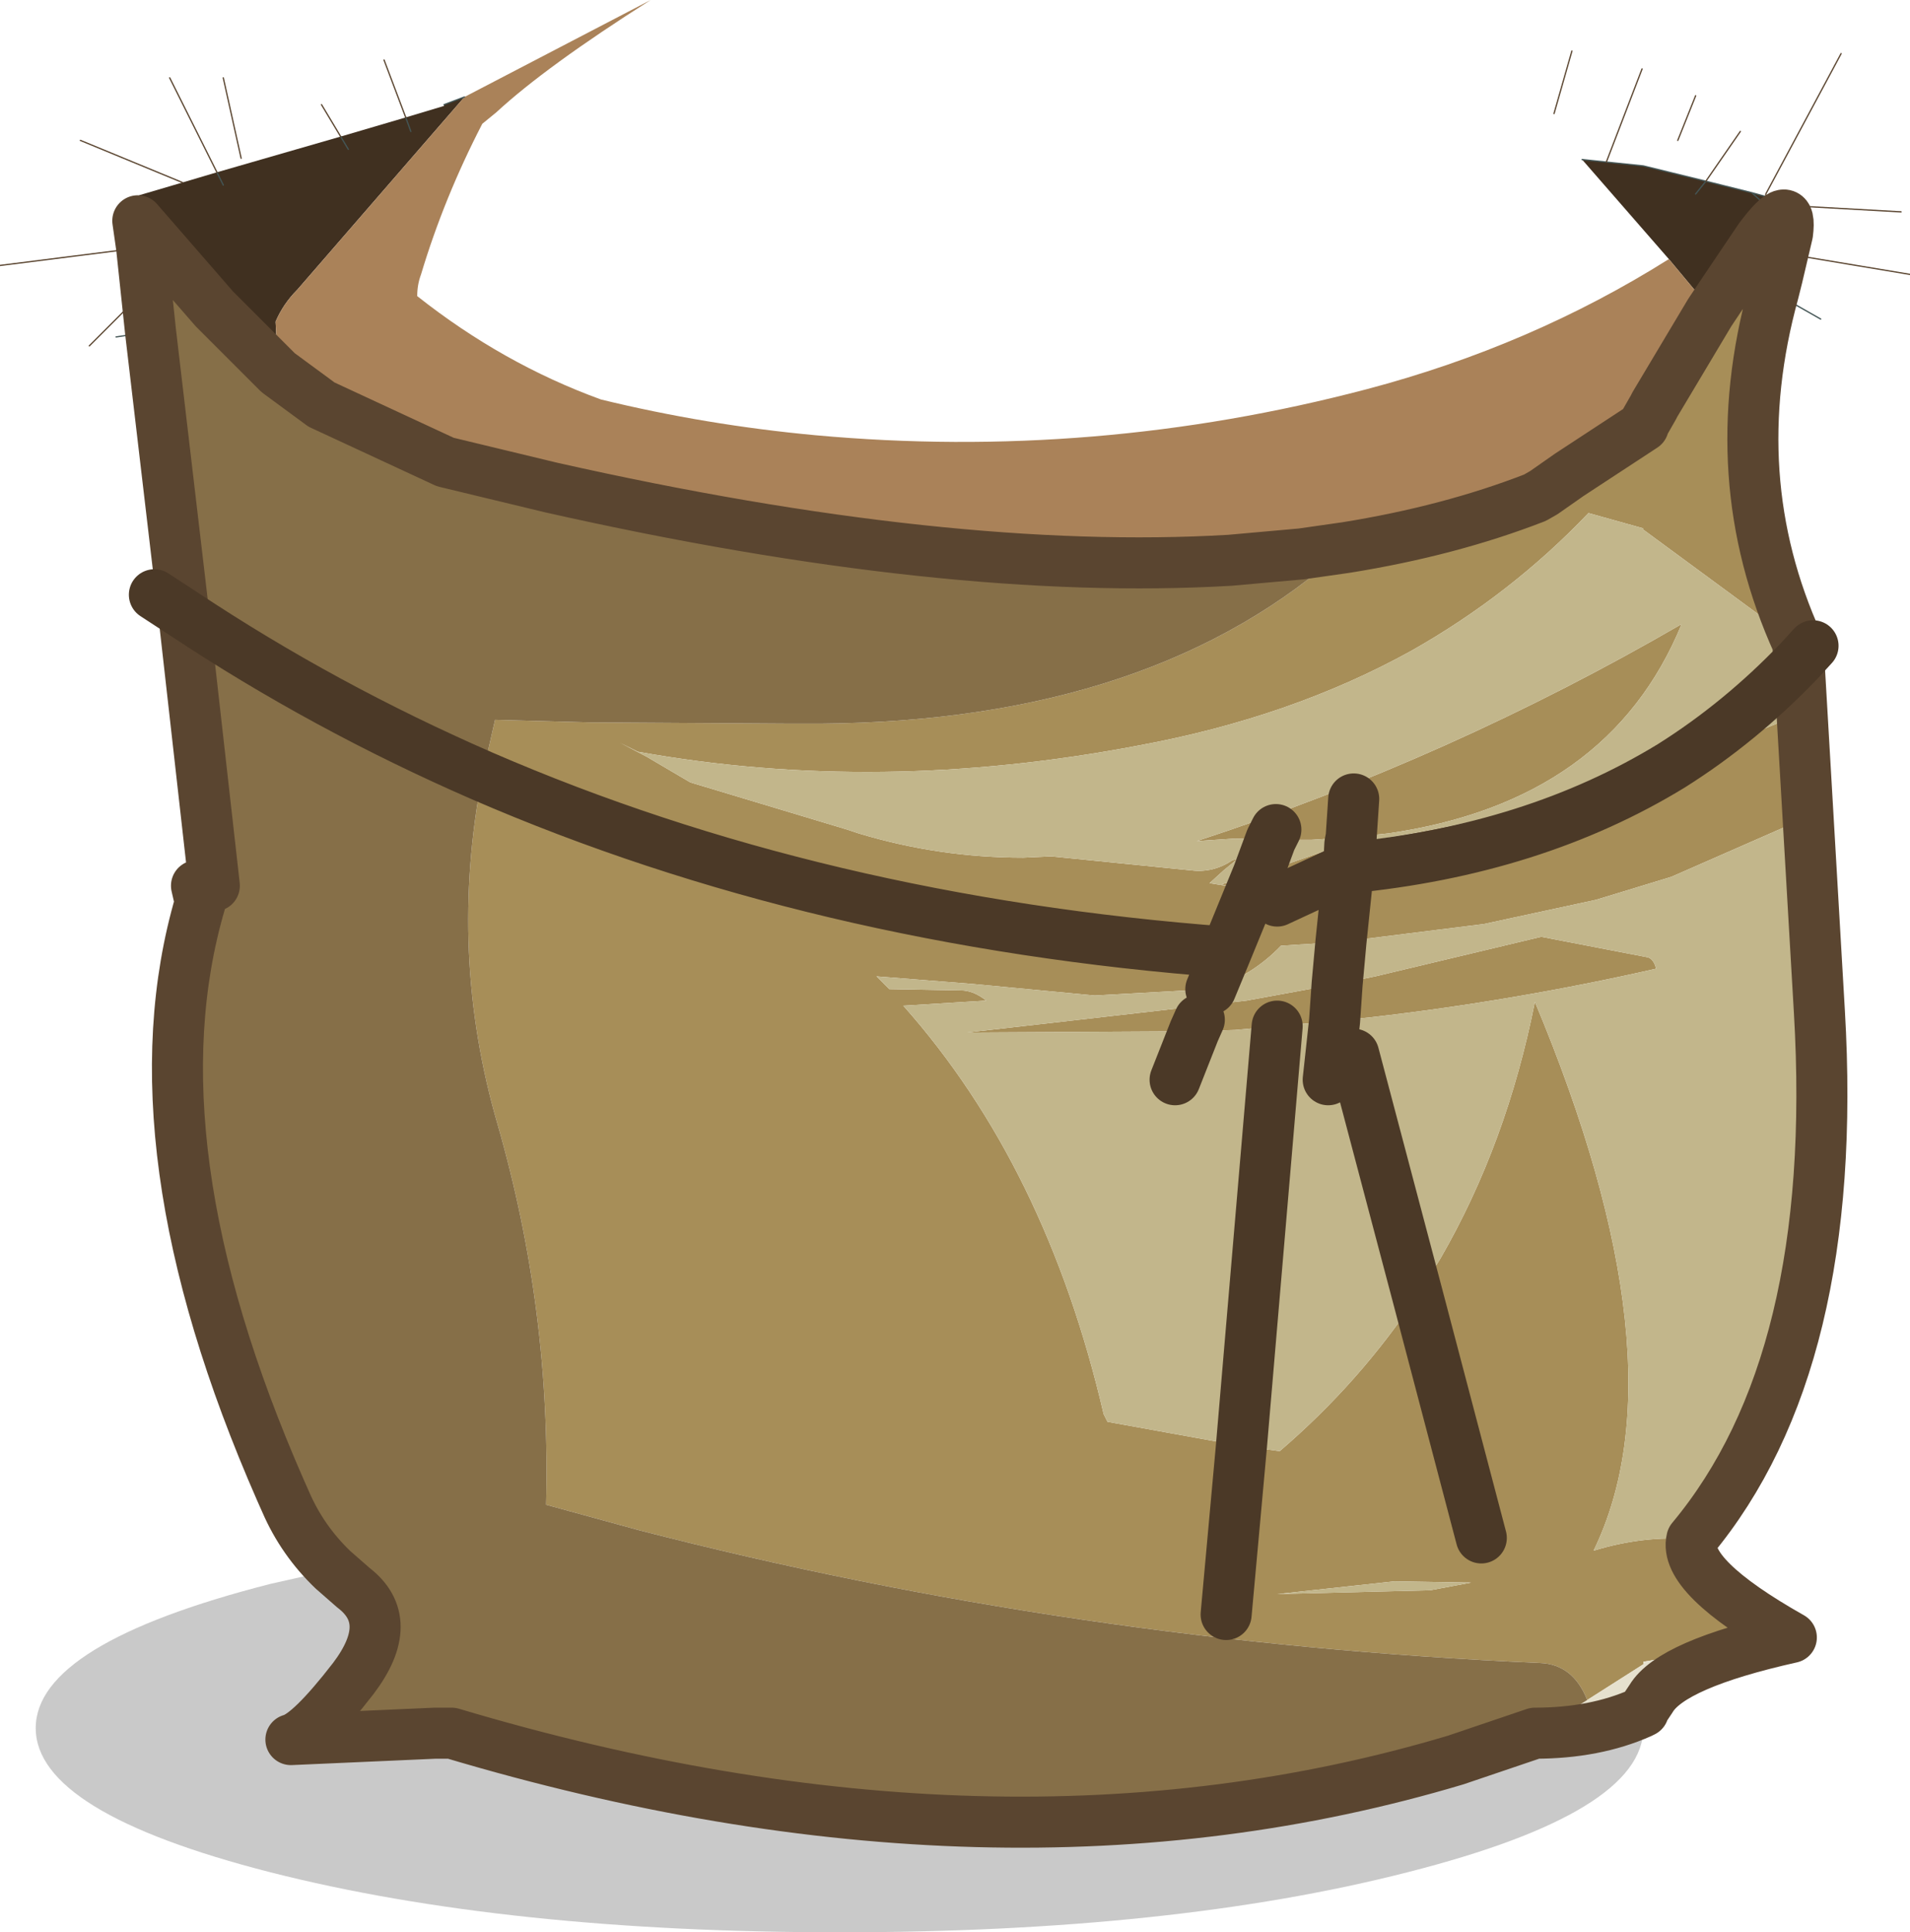 <?xml version="1.0" encoding="UTF-8" standalone="no"?>
<svg xmlns:xlink="http://www.w3.org/1999/xlink" height="75.7px" width="74.85px" xmlns="http://www.w3.org/2000/svg">
  <g transform="matrix(1.0, 0.0, 0.0, 1.0, 0.0, -10.25)">
    <path d="M69.2 17.95 L69.15 18.25 68.65 17.8 69.15 18.25 68.95 19.6 67.4 21.9 67.0 22.5 66.4 21.6 65.4 20.4 62.0 16.5 62.95 16.6 64.4 16.75 66.85 17.35 68.65 17.8 69.2 17.95 M66.45 17.85 L66.85 17.35 66.45 17.85 M10.9 24.85 L8.4 22.35 8.4 20.95 5.45 17.9 7.15 17.4 8.5 17.0 13.35 15.6 13.65 16.1 13.35 15.6 15.9 14.85 17.4 14.4 17.4 14.35 18.2 14.05 11.65 21.6 Q11.1 22.15 10.8 22.85 L10.9 24.85 M8.75 17.5 L8.5 17.0 8.75 17.5 M16.1 15.4 L15.9 14.85 16.1 15.4" fill="#403020" fill-rule="evenodd" stroke="none"/>
    <path d="M65.4 20.4 L66.4 21.6 67.0 22.5 64.85 26.1 64.8 26.2 64.4 26.9 64.4 26.95 61.5 28.85 60.5 29.5 60.5 29.55 60.15 29.75 Q56.8 31.05 52.75 31.7 L51.0 31.95 55.2 30.25 48.2 32.2 Q37.15 32.85 21.6 29.35 L17.45 28.35 12.6 26.1 10.9 24.85 10.8 22.85 Q11.1 22.15 11.65 21.6 L18.2 14.05 25.5 10.25 Q21.4 12.85 19.45 14.65 L18.9 15.1 Q17.4 18.0 16.5 21.0 16.35 21.4 16.35 21.85 19.7 24.5 23.55 25.9 27.65 26.9 31.95 27.3 42.9 28.3 53.55 25.5 60.0 23.8 65.4 20.4" fill="#aa8259" fill-rule="evenodd" stroke="none"/>
    <path d="M51.0 31.95 L48.2 32.2 55.2 30.25 51.0 31.95" fill="url(#gradient0)" fill-rule="evenodd" stroke="none"/>
    <path d="M64.3 77.35 L64.4 77.95 Q64.4 81.25 55.15 83.6 45.95 85.95 32.9 85.95 19.85 85.95 10.6 83.6 1.4 81.25 1.4 77.95 1.4 74.65 10.6 72.3 L13.05 71.75 13.85 72.45 Q15.55 73.75 13.85 76.0 12.15 78.2 11.4 78.4 L17.05 78.15 17.4 78.15 17.45 78.15 17.7 78.15 Q39.15 84.55 57.05 79.2 L60.15 78.15 Q62.5 78.15 64.3 77.35" fill="#666666" fill-opacity="0.353" fill-rule="evenodd" stroke="none"/>
    <path d="M70.05 19.4 L69.65 21.1 69.5 21.7 Q67.5 28.95 70.45 35.45 L64.4 31.0 64.4 30.95 62.25 30.35 Q59.2 33.55 55.3 35.75 50.6 38.35 44.65 39.45 34.45 41.4 25.0 39.7 L24.3 39.35 25.35 39.9 27.05 40.9 33.2 42.75 33.65 42.9 Q36.8 43.85 40.1 43.85 L41.2 43.8 46.7 44.35 Q47.55 44.45 48.3 43.95 L48.5 43.9 47.95 44.35 47.4 44.85 48.35 45.0 47.85 44.9 49.3 44.5 48.05 47.55 47.45 49.0 48.05 47.55 49.3 44.5 52.6 43.35 52.9 43.3 Q59.4 42.35 65.5 40.25 L66.15 40.0 70.5 38.25 70.4 42.45 65.5 44.6 62.55 45.5 58.15 46.45 52.55 47.15 50.2 47.3 Q49.05 48.5 47.45 49.0 L42.9 49.25 38.15 48.8 34.35 48.5 34.85 49.0 37.65 49.05 Q38.15 49.05 38.65 49.45 L35.4 49.65 Q41.0 55.95 43.25 65.65 L43.4 65.95 48.65 66.9 50.15 67.1 Q53.3 64.4 55.55 61.0 L56.45 59.55 Q59.05 55.05 60.15 49.5 66.05 63.6 62.45 71.0 64.4 70.4 66.3 70.55 65.95 72.0 70.2 74.4 L64.4 75.35 64.4 75.4 64.4 75.45 62.2 76.85 Q61.65 75.45 60.35 75.4 42.1 74.6 25.05 70.2 L21.4 69.2 Q21.6 61.6 19.5 54.3 17.55 47.6 18.9 40.65 L19.4 38.45 23.1 38.55 31.0 38.6 32.15 38.6 Q45.3 38.5 52.75 31.7 56.8 31.05 60.15 29.75 L60.45 29.85 60.5 29.55 60.5 29.5 61.5 28.85 64.4 26.95 64.4 26.9 64.8 26.2 64.85 26.1 67.0 22.5 67.4 21.9 68.05 20.9 68.85 20.15 70.05 19.4 M61.5 28.85 L60.5 29.55 61.5 28.85 M49.8 43.15 L50.0 42.75 49.8 43.15 48.4 43.1 46.9 43.2 Q56.85 39.95 65.9 34.7 63.05 41.65 54.4 42.9 L52.95 43.05 51.4 43.15 49.8 43.15 M53.05 41.55 L52.95 43.05 53.05 41.55 M50.05 45.55 L52.85 44.25 52.55 47.15 52.85 44.25 50.05 45.55 M52.4 48.8 L53.9 48.5 60.4 46.95 64.55 47.75 Q64.8 47.8 64.9 48.2 59.4 49.45 53.75 50.1 L52.3 50.25 52.4 48.8 52.3 50.25 50.05 50.45 48.4 50.6 46.8 50.65 37.9 50.7 48.85 49.45 52.4 48.8 M52.9 43.3 L52.85 44.25 Q60.1 43.55 65.5 40.25 60.1 43.55 52.85 44.25 L52.9 43.3 M11.2 69.1 Q10.55 68.85 11.0 68.65 L11.2 69.1 M48.05 47.55 Q32.05 46.35 18.9 40.65 32.05 46.35 48.05 47.55 M46.8 50.65 L47.0 50.2 46.8 50.65 M58.05 70.5 L55.55 61.0 58.05 70.5 M48.05 73.5 L48.65 66.9 48.05 73.5 M54.65 72.2 L50.05 72.7 56.05 72.55 57.65 72.25 54.65 72.2" fill="#a78e58" fill-rule="evenodd" stroke="none"/>
    <path d="M68.95 19.6 Q70.25 17.85 70.05 19.4 L68.85 20.15 68.05 20.9 67.4 21.9 68.95 19.6 M60.15 29.75 L60.5 29.55 60.45 29.85 60.15 29.75 M70.2 74.4 Q65.5 75.45 64.7 76.8 L64.4 77.25 64.4 77.3 64.3 77.35 Q62.5 78.15 60.15 78.15 L62.2 76.85 64.4 75.45 64.4 75.4 64.4 75.35 70.2 74.4 M17.05 78.15 L17.45 78.0 17.7 78.15 17.45 78.15 17.4 78.15 17.05 78.15" fill="#e6e1ce" fill-rule="evenodd" stroke="none"/>
    <path d="M49.8 43.15 L51.4 43.15 52.95 43.05 54.4 42.9 Q63.05 41.65 65.9 34.7 56.85 39.95 46.9 43.2 L48.4 43.1 49.8 43.15 49.3 44.5 49.8 43.15 M52.9 43.3 L52.95 43.05 52.9 43.3 52.6 43.35 49.3 44.5 47.85 44.9 48.35 45.0 47.4 44.85 47.95 44.35 48.5 43.9 48.3 43.95 Q47.55 44.45 46.7 44.35 L41.2 43.8 40.1 43.85 Q36.8 43.85 33.65 42.9 L33.2 42.75 27.05 40.9 25.35 39.9 24.3 39.35 25.0 39.7 Q34.45 41.4 44.65 39.45 50.6 38.35 55.3 35.75 59.2 33.55 62.25 30.35 L64.4 30.95 64.4 31.0 70.45 35.45 70.5 36.15 Q68.2 38.55 65.5 40.25 68.2 38.55 70.5 36.15 L71.3 49.9 Q72.1 63.6 66.3 70.55 64.4 70.4 62.45 71.0 66.05 63.6 60.15 49.5 59.05 55.05 56.45 59.55 L55.55 61.0 Q53.3 64.4 50.15 67.1 L48.65 66.9 43.4 65.95 43.25 65.65 Q41.0 55.95 35.4 49.65 L38.65 49.45 Q38.15 49.05 37.65 49.05 L34.85 49.0 34.35 48.5 38.15 48.8 42.9 49.25 47.45 49.0 Q49.05 48.5 50.2 47.3 L52.55 47.15 52.4 48.8 52.55 47.15 58.15 46.45 62.55 45.5 65.5 44.6 70.4 42.45 70.5 38.25 66.15 40.0 65.5 40.25 Q59.4 42.35 52.9 43.3 M52.3 50.25 L53.75 50.1 Q59.4 49.45 64.9 48.2 64.8 47.8 64.55 47.75 L60.4 46.95 53.9 48.5 52.4 48.8 48.85 49.45 37.9 50.7 46.8 50.65 48.4 50.6 50.05 50.45 52.3 50.25 52.05 52.55 52.3 50.25 M48.65 66.9 L50.05 50.45 48.65 66.9 M53.05 51.55 L55.55 61.0 53.05 51.55 M46.05 52.55 L46.8 50.65 46.05 52.55 M54.65 72.2 L57.65 72.25 56.05 72.55 50.05 72.7 54.65 72.2" fill="#c2b68b" fill-rule="evenodd" stroke="none"/>
    <path d="M51.0 31.95 L52.75 31.7 Q45.3 38.5 32.15 38.6 L31.0 38.6 23.1 38.55 19.4 38.45 18.9 40.65 Q12.7 37.95 7.2 34.3 12.7 37.95 18.9 40.65 17.55 47.6 19.5 54.3 21.6 61.6 21.4 69.2 L25.05 70.2 Q42.1 74.6 60.35 75.4 61.65 75.45 62.2 76.85 L60.15 78.15 57.05 79.2 Q39.15 84.55 17.7 78.15 L17.45 78.0 17.05 78.15 11.4 78.4 Q12.15 78.2 13.85 76.0 15.55 73.75 13.85 72.45 L13.05 71.75 Q11.85 70.6 11.2 69.1 L11.0 68.65 Q5.05 55.1 7.85 45.6 L7.7 44.95 8.4 44.95 7.2 34.3 5.9 23.25 5.55 19.95 5.4 18.9 8.4 22.35 10.9 24.85 12.6 26.1 17.45 28.35 21.6 29.35 Q37.15 32.85 48.2 32.2 L51.0 31.95" fill="#866f48" fill-rule="evenodd" stroke="none"/>
    <path d="M69.2 17.95 L69.15 18.25 68.95 19.6 M69.2 17.95 L68.65 17.8 69.15 18.25 M69.5 21.7 L71.35 22.75 M68.65 17.8 L66.85 17.35 66.45 17.85 M66.85 17.35 L64.4 16.75 62.95 16.6 62.0 16.5 M8.5 17.0 L8.75 17.5 M5.9 23.25 L4.55 23.45 M15.9 14.85 L16.1 15.4 M17.4 14.35 L18.2 14.05 M13.65 16.1 L13.35 15.6" fill="none" stroke="#435555" stroke-linecap="round" stroke-linejoin="round" stroke-width="0.05"/>
    <path d="M72.15 12.35 L69.2 17.85 69.2 17.95 M69.15 18.25 L74.5 18.55 M66.85 17.35 L68.2 15.4 M62.95 16.6 L64.35 12.95 M65.75 15.75 L66.45 14.0 M70.65 20.3 L74.85 21.0 M60.9 14.7 L61.6 12.25 M7.15 17.4 L3.15 15.75 M8.5 17.0 L6.65 13.3 M13.35 15.6 L12.6 14.35 M9.45 16.45 L8.75 13.3 M5.25 22.05 L3.5 23.8 M5.55 19.95 L0.0 20.65 M15.9 14.85 L15.05 12.6" fill="none" stroke="#5a4530" stroke-linecap="round" stroke-linejoin="round" stroke-width="0.05"/>
    <path d="M68.95 19.6 Q70.25 17.85 70.05 19.4 L69.65 21.1 69.5 21.7 Q67.5 28.95 70.45 35.45 L70.5 36.15 71.3 49.9 Q72.1 63.6 66.3 70.55 65.95 72.0 70.2 74.4 65.5 75.45 64.7 76.8 L64.4 77.25 M67.0 22.5 L67.4 21.9 68.95 19.6 M52.75 31.7 L51.0 31.95 48.2 32.2 Q37.15 32.85 21.6 29.35 L17.45 28.35 12.6 26.1 10.9 24.85 8.4 22.35 5.4 18.9 5.55 19.95 5.9 23.25 7.2 34.3 8.4 44.95 7.7 44.95 7.85 45.6 Q5.05 55.1 11.0 68.65 L11.2 69.1 Q11.85 70.6 13.05 71.75 L13.85 72.45 Q15.55 73.75 13.85 76.0 12.15 78.2 11.4 78.4 L17.05 78.15 17.4 78.15 17.45 78.15 17.7 78.15 Q39.15 84.55 57.05 79.2 L60.15 78.15 Q62.5 78.15 64.3 77.35 L64.4 77.3 M52.75 31.7 Q56.8 31.05 60.15 29.75 L60.5 29.55 61.5 28.85 64.4 26.95 M64.4 26.9 L64.8 26.2 64.85 26.1 67.0 22.5" fill="none" stroke="#5a4530" stroke-linecap="round" stroke-linejoin="round" stroke-width="2.0"/>
    <path d="M7.2 34.3 Q12.7 37.95 18.9 40.65 32.05 46.35 48.05 47.55 L47.45 49.0 M50.0 42.75 L49.8 43.15 49.3 44.5 48.05 47.55 M52.95 43.05 L53.05 41.55 M52.95 43.05 L52.9 43.3 52.85 44.25 50.05 45.55 M65.5 40.25 Q68.2 38.55 70.5 36.15 L71.05 35.55 M52.55 47.15 L52.85 44.25 Q60.1 43.55 65.5 40.25 M52.55 47.15 L52.4 48.8 52.3 50.25 52.05 52.55 M50.05 50.45 L48.65 66.9 48.05 73.5 M55.55 61.0 L53.05 51.55 M7.2 34.3 L6.05 33.55 M55.55 61.0 L58.05 70.5 M47.0 50.2 L46.8 50.65 46.05 52.55" fill="none" stroke="#4b3927" stroke-linecap="round" stroke-linejoin="round" stroke-width="2.0"/>
  </g>
  <defs>
    <linearGradient gradientTransform="matrix(-0.012, 3.0E-4, -6.0E-4, -0.023, 43.0, 14.9)" gradientUnits="userSpaceOnUse" id="gradient0" spreadMethod="pad" x1="-819.2" x2="819.2">
      <stop offset="0.0" stop-color="#e2e1c7"/>
      <stop offset="1.0" stop-color="#c8ab91"/>
    </linearGradient>
  </defs>
</svg>
